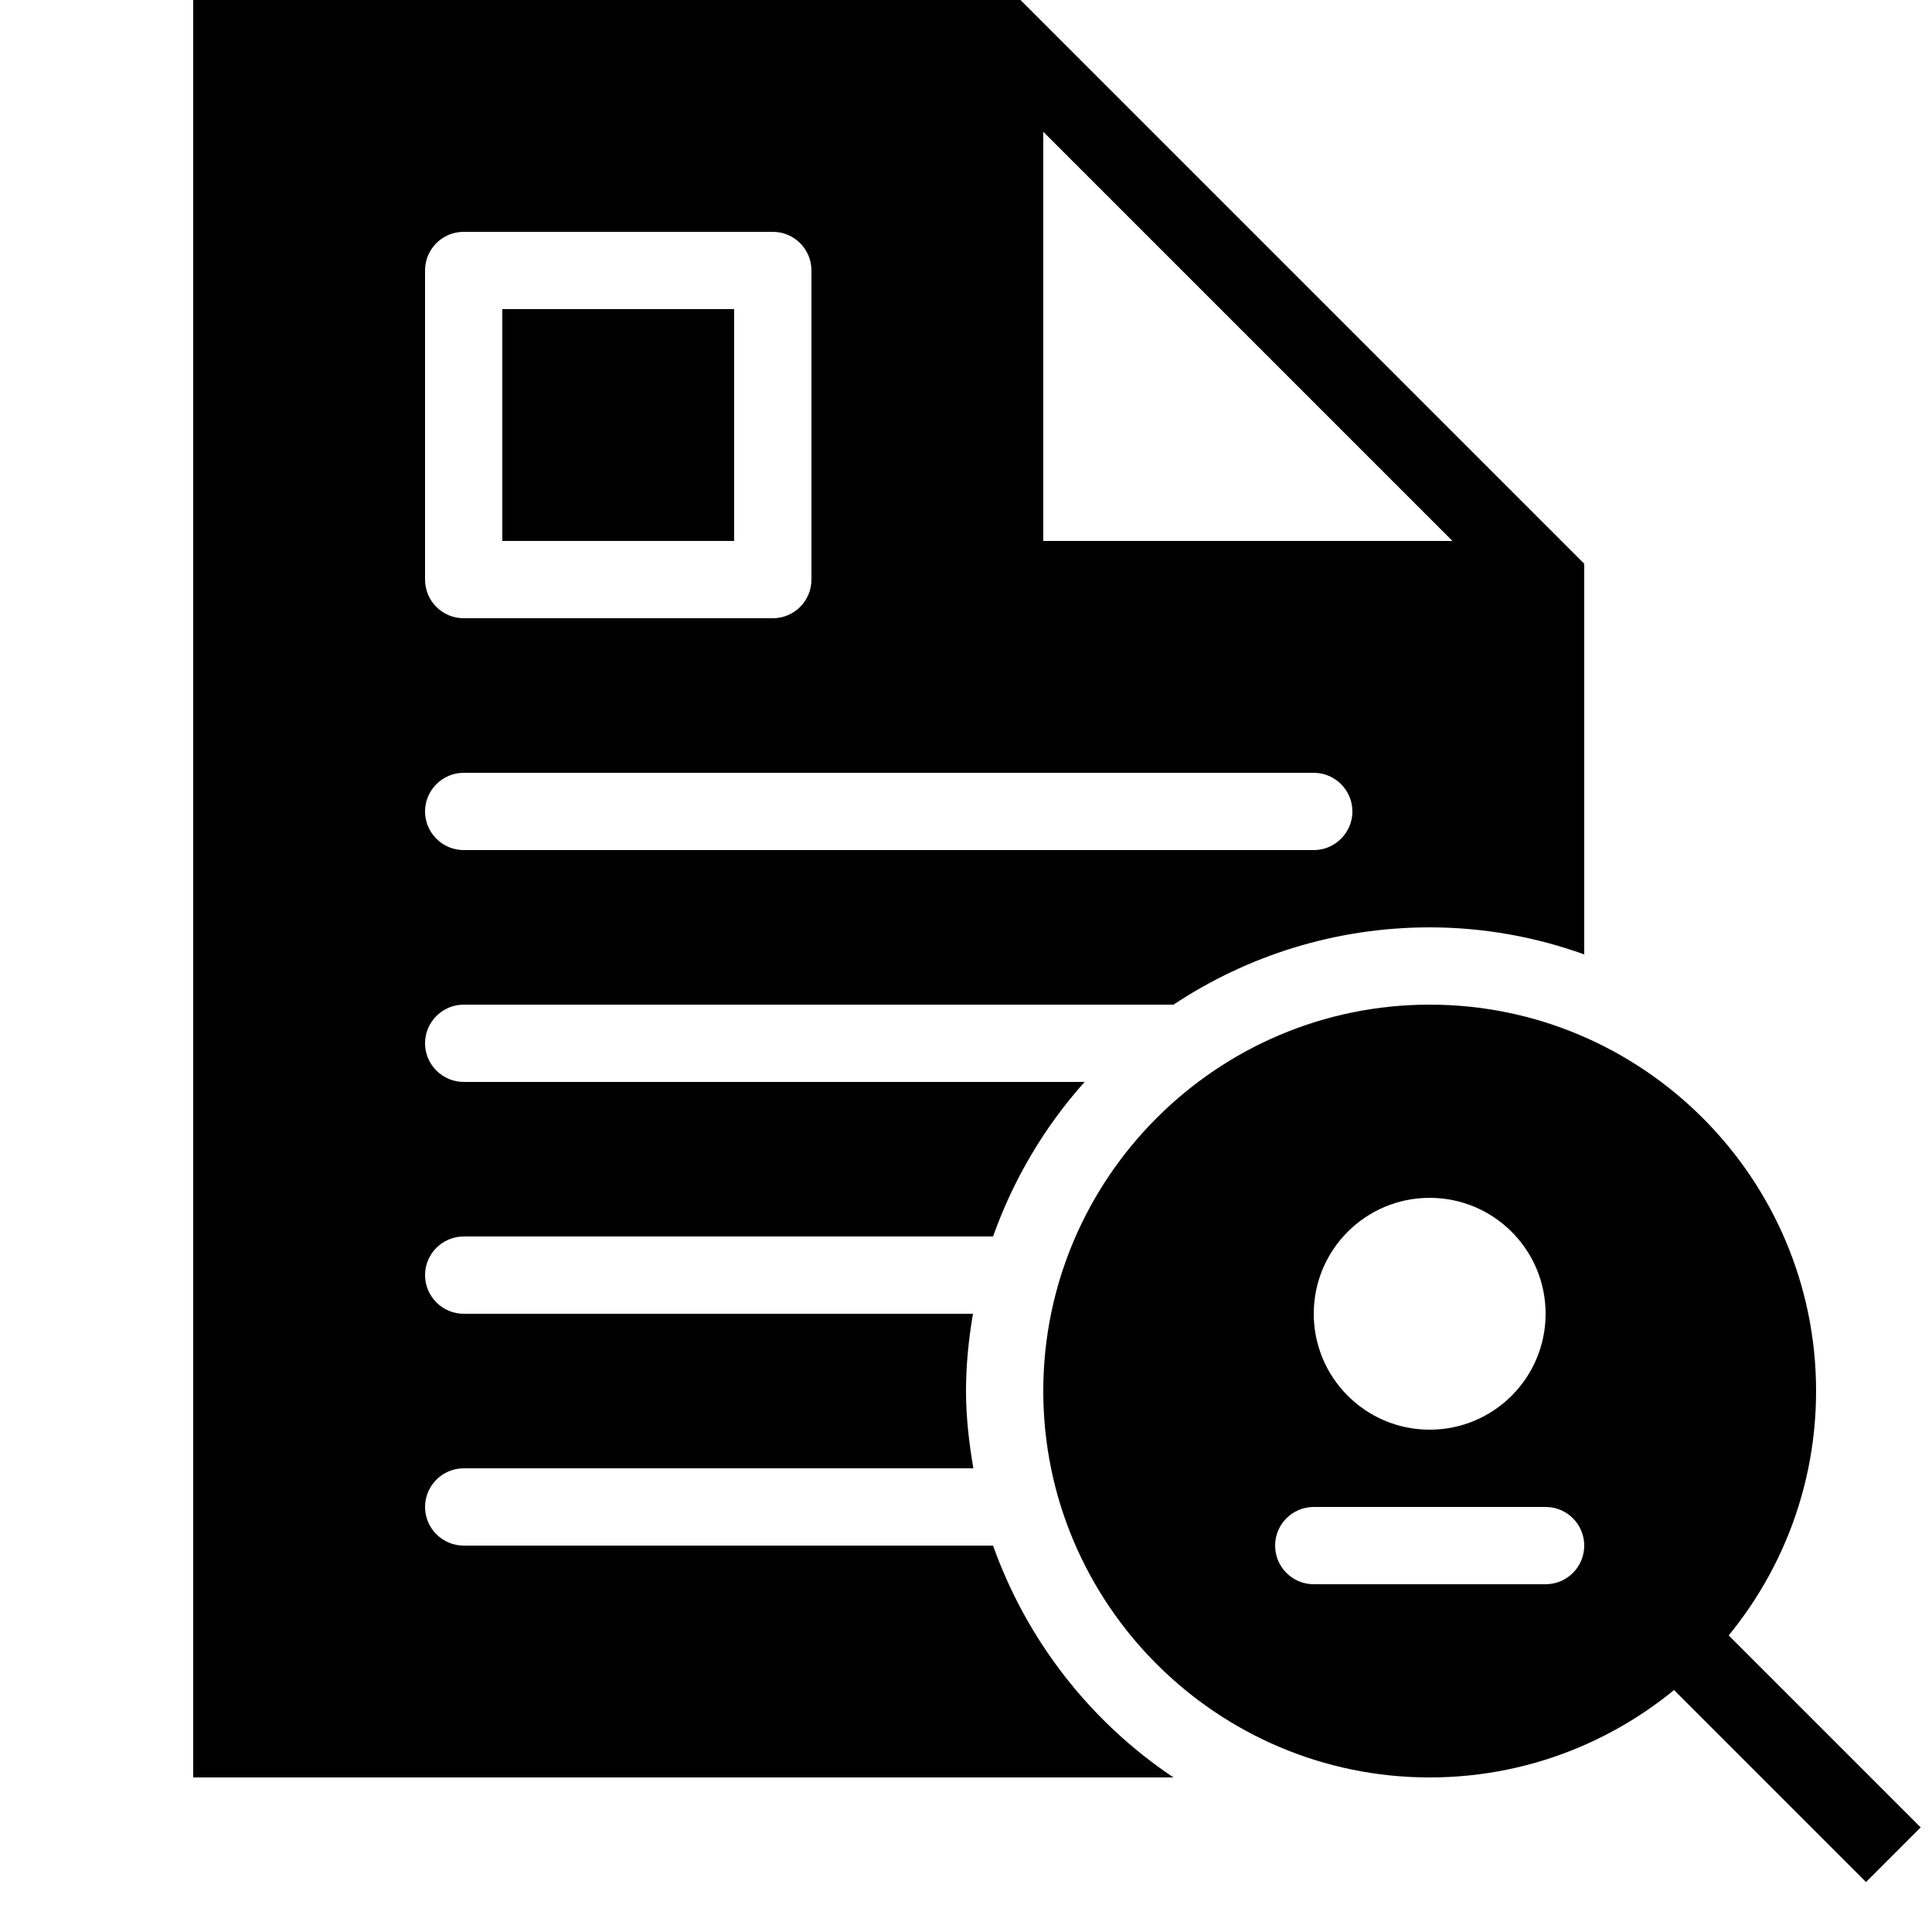 <?xml version="1.0" encoding="iso-8859-1"?>
<!-- Generator: Adobe Illustrator 24.1.2, SVG Export Plug-In . SVG Version: 6.00 Build 0)  -->
<svg version="1.1" baseProfile="basic" id="Layer_1"
	 xmlns="http://www.w3.org/2000/svg" xmlns:xlink="http://www.w3.org/1999/xlink" x="0px" y="0px" viewBox="0 0 50 50"
	 xml:space="preserve">
<path d="M37,26c-5.51,0-10,4.49-10,10s4.49,10,10,10s10-4.49,10-10S42.51,26,37,26z M37,31c1.657,0,3,1.343,3,3s-1.343,3-3,3
	s-3-1.343-3-3S35.343,31,37,31z M40,41h-6c-0.552,0-1-0.447-1-1s0.448-1,1-1h6c0.552,0,1,0.447,1,1S40.552,41,40,41z"/>
<g>
	<rect x="13" y="8" width="6" height="6"/>
	<path d="M26.41,0H5v46h25.37c-2.14-1.43-3.79-3.53-4.67-6H12c-0.55,0-1-0.45-1-1s0.45-1,1-1h13.19C25.08,37.35,25,36.68,25,36
		s0.07-1.35,0.18-2H12c-0.55,0-1-0.45-1-1s0.45-1,1-1h13.7c0.53-1.49,1.34-2.85,2.37-4H12c-0.55,0-1-0.45-1-1s0.45-1,1-1h18.37
		c1.9-1.26,4.18-2,6.63-2c1.4,0,2.75,0.25,4,0.7V14.59L26.41,0z M11,7c0-0.553,0.448-1,1-1h8c0.552,0,1,0.447,1,1v8
		c0,0.553-0.448,1-1,1h-8c-0.552,0-1-0.447-1-1V7z M34,22H12c-0.55,0-1-0.45-1-1s0.45-1,1-1h22c0.55,0,1,0.45,1,1S34.55,22,34,22z
		 M27,14V3.41L37.59,14H27z"/>
</g>
<line style="fill:none;stroke:#000000;stroke-width:2;stroke-miterlimit:10;" x1="43.363" y1="42.363" x2="49" y2="48"/>
</svg>